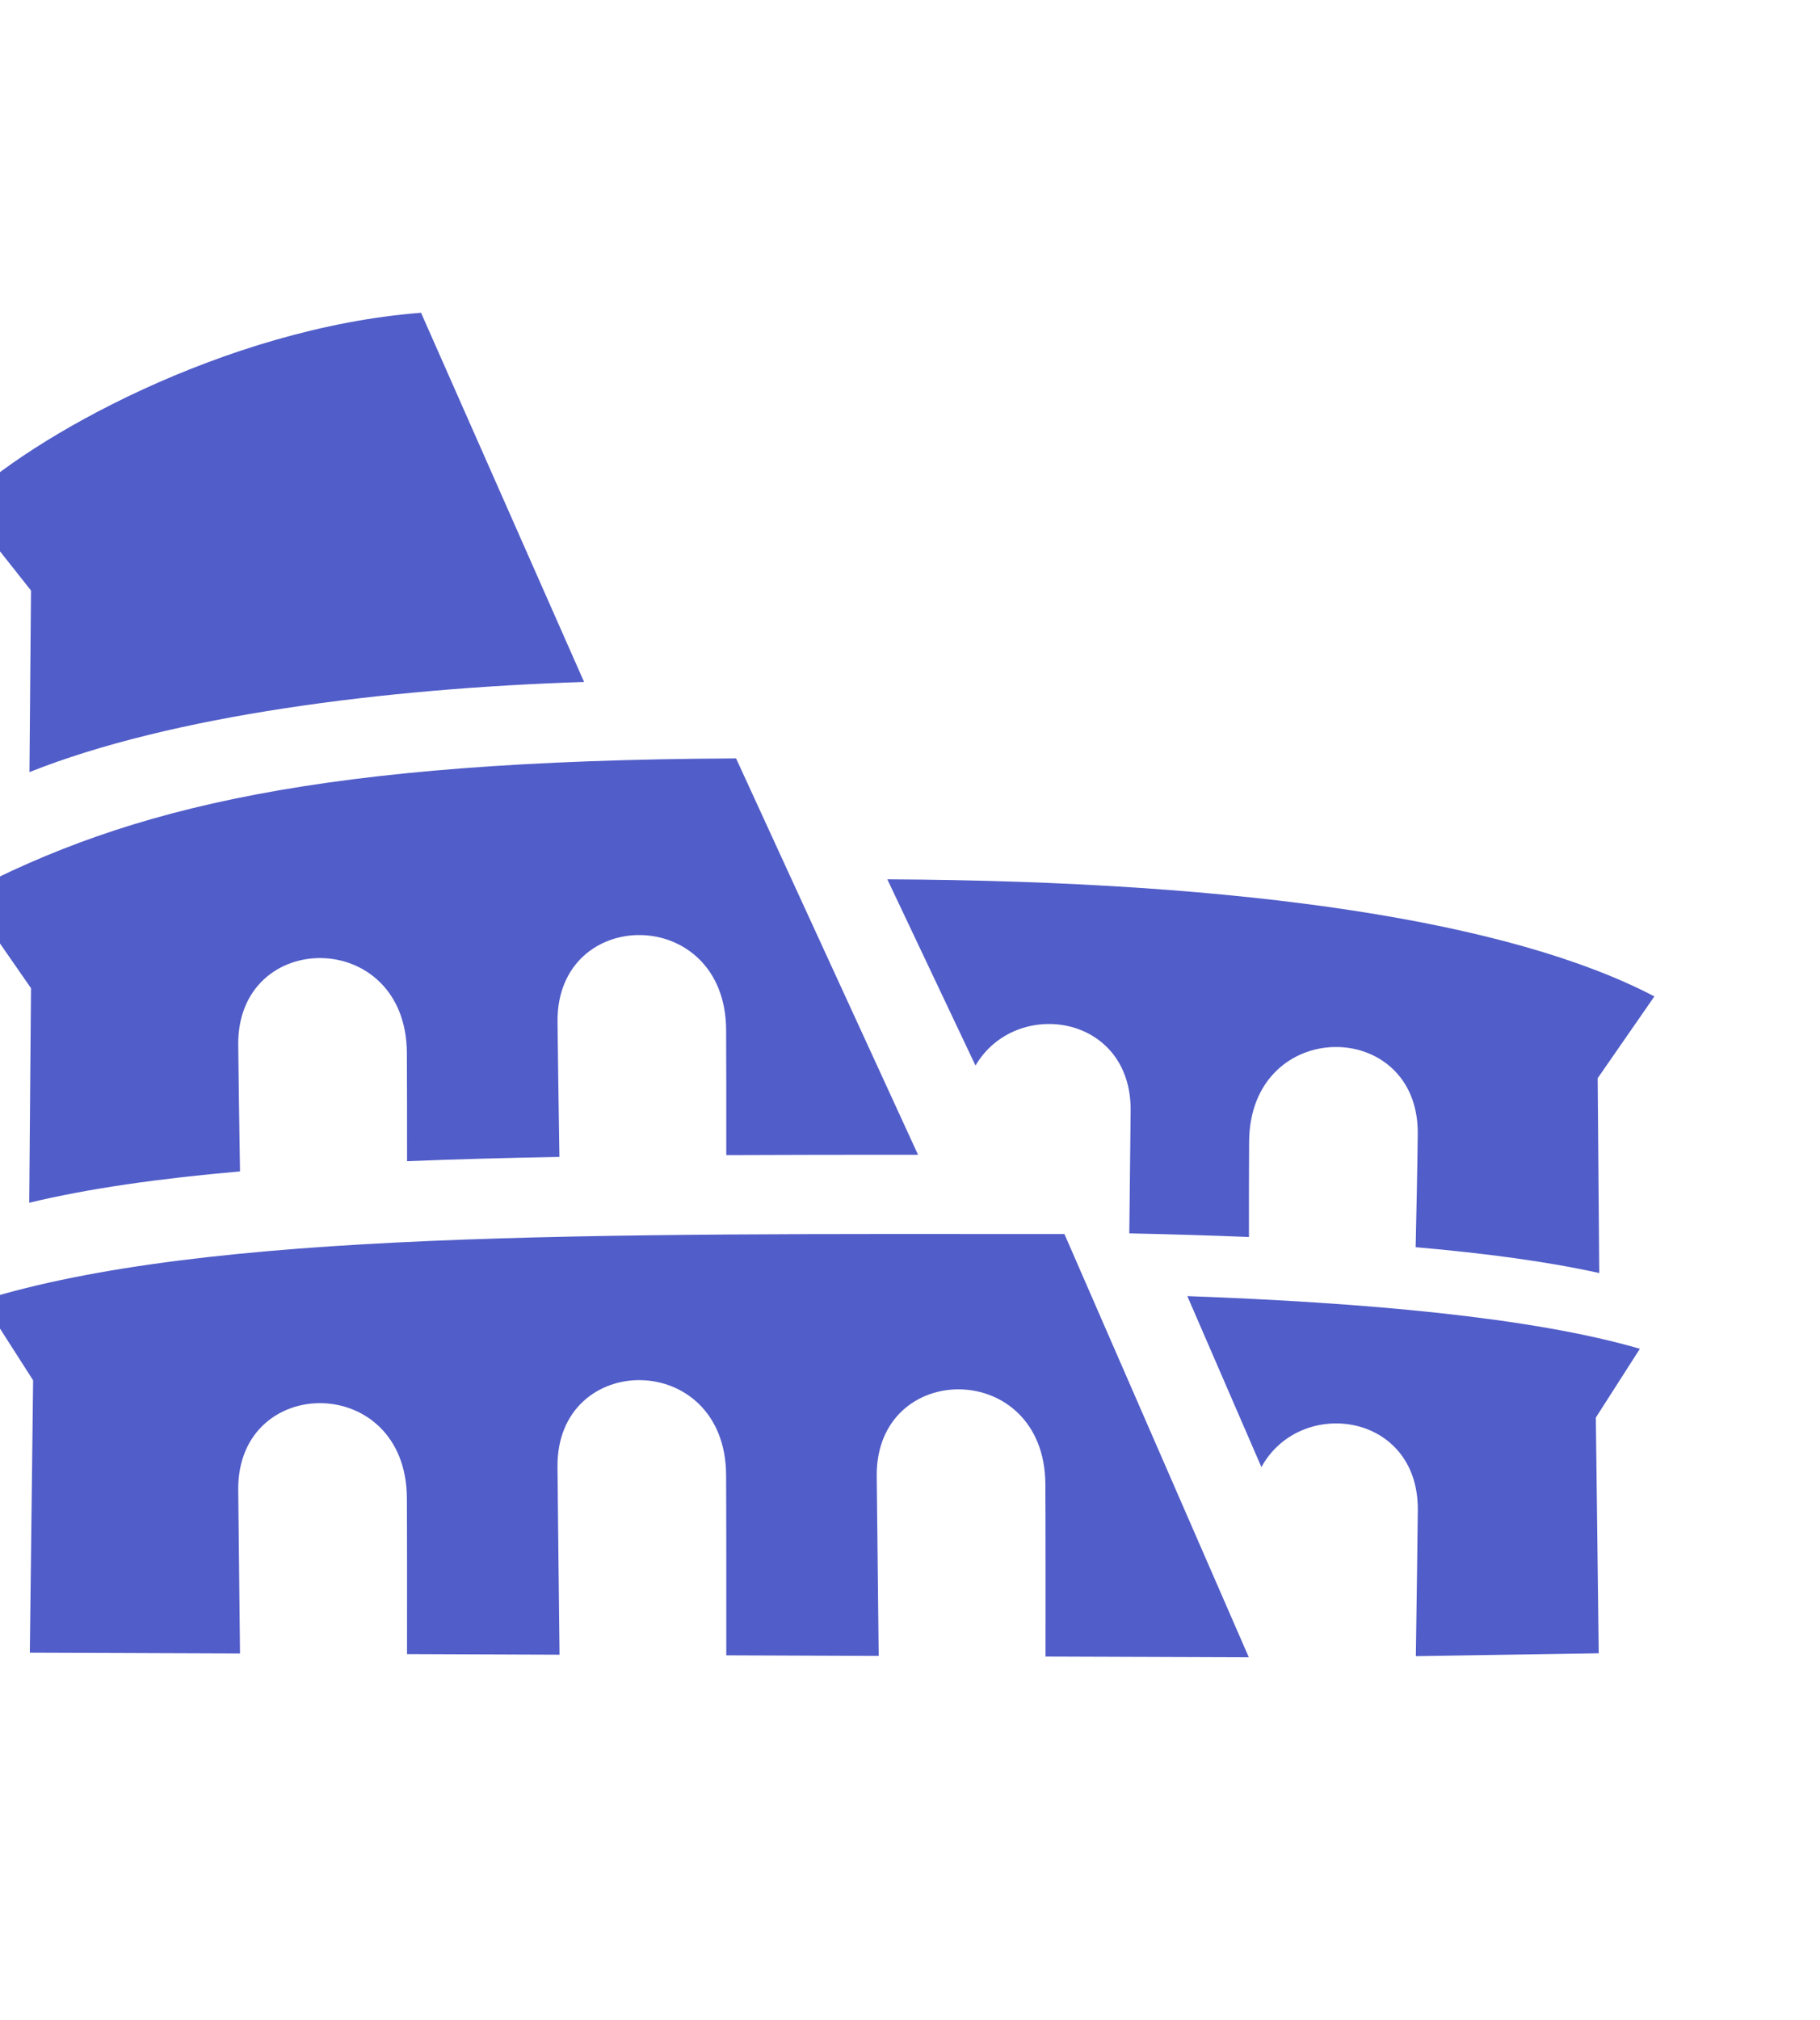 <?xml version="1.0" encoding="UTF-8"?> <svg xmlns="http://www.w3.org/2000/svg" width="64" height="71" viewBox="0 0 64 71" fill="none"> <path fill-rule="evenodd" clip-rule="evenodd" d="M56.238 44.739C54.42 44.336 52.226 44.042 49.781 43.83C49.804 42.798 49.848 40.758 49.855 39.837C49.886 35.746 43.958 35.724 43.925 40.117C43.918 41.085 43.918 42.6 43.919 43.472C42.55 43.416 41.144 43.375 39.712 43.344C39.732 41.577 39.754 39.655 39.759 39.027C39.784 35.633 35.711 35.042 34.303 37.447L31.203 30.902C43.897 30.964 53.166 32.393 58.176 35.017L56.182 37.891L56.238 44.739ZM25.54 40.594C25.541 39.286 25.541 37.139 25.534 36.182C25.501 31.79 19.575 31.812 19.605 35.902C19.611 36.738 19.648 39.136 19.672 40.657C17.802 40.691 16.015 40.739 14.314 40.808C14.315 39.516 14.313 37.813 14.307 36.991C14.275 32.599 8.347 32.62 8.377 36.712C8.383 37.494 8.416 39.648 8.44 41.167C5.6 41.415 3.111 41.766 1.028 42.268L1.09 34.727L-1.214 31.408C4.575 28.375 11.216 26.724 25.884 26.653L32.283 40.583C29.952 40.581 27.706 40.584 25.54 40.594ZM1.036 27.134L1.09 20.752L-1.323 17.705C1 15.409 7.896 11.525 14.806 10.992L20.539 23.966C13.53 24.194 6.041 25.14 1.036 27.134ZM37.431 43.369L43.914 58.242L36.766 58.216C36.767 56.354 36.768 53.139 36.76 52.147C36.727 47.755 30.8 47.776 30.83 51.868C30.837 52.722 30.875 56.105 30.899 58.193L25.54 58.173C25.541 56.374 25.542 52.868 25.533 51.824C25.501 47.431 19.574 47.453 19.604 51.544C19.611 52.438 19.652 56.1 19.676 58.151L14.313 58.13C14.315 56.243 14.315 53.53 14.307 52.633C14.275 48.24 8.347 48.262 8.377 52.354C8.383 53.134 8.415 56.022 8.44 58.108L1.049 58.08L1.165 48.509L-0.637 45.696C7.278 43.246 20.772 43.361 37.431 43.369ZM57.666 47.4L56.117 49.818L56.219 58.101L49.788 58.202C49.812 56.56 49.85 53.911 49.857 53.063C49.882 49.635 45.724 49.067 44.357 51.558L41.752 45.549C47.92 45.776 53.816 46.281 57.666 47.4Z" fill="#515DC8"></path> </svg> 